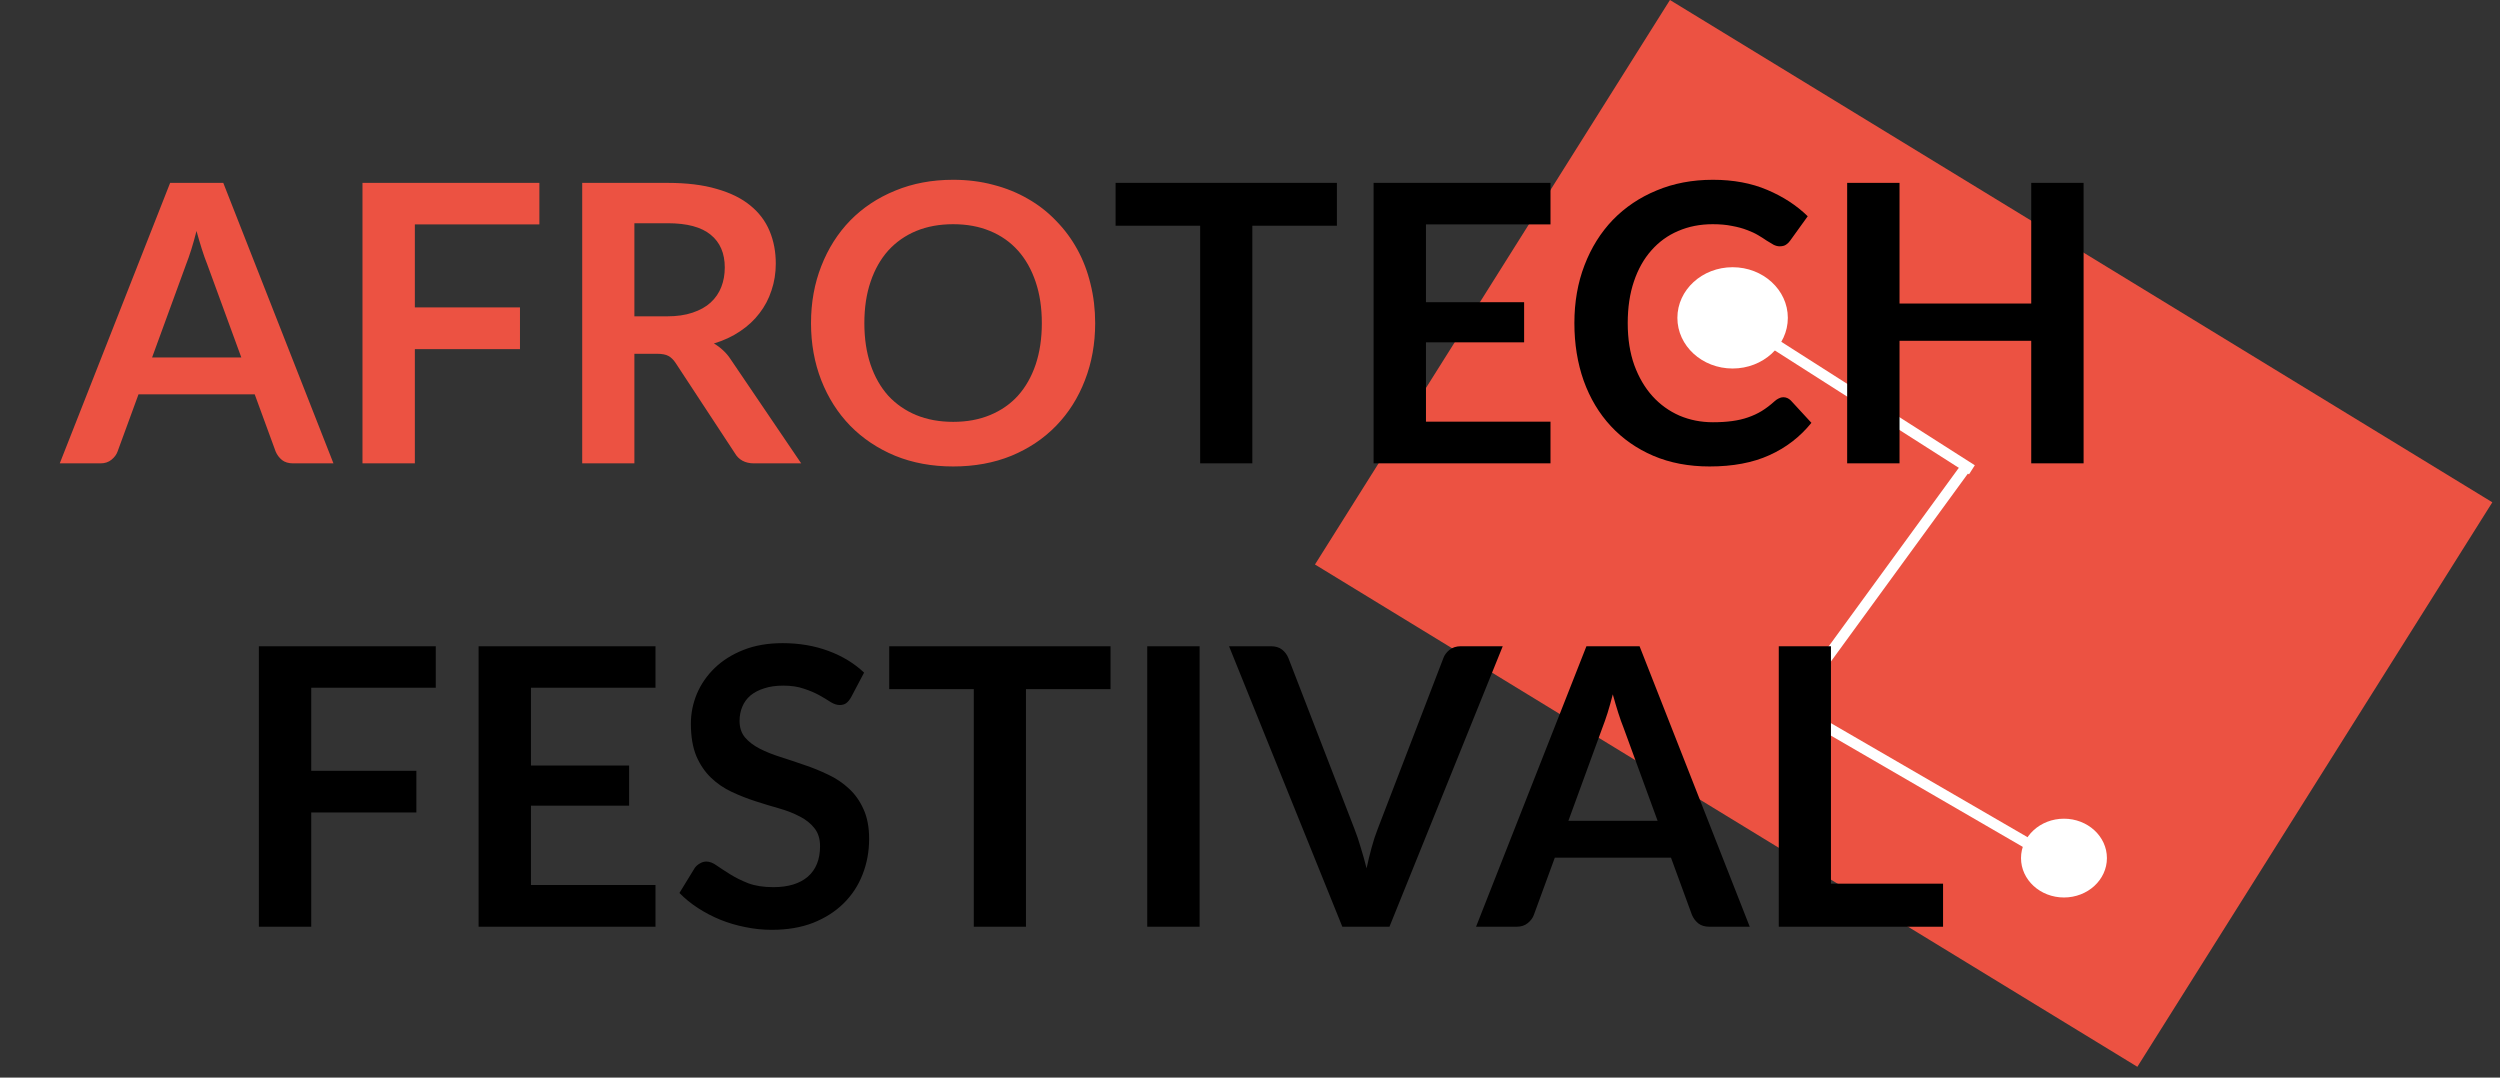 <svg width="232" height="100" viewBox="0 0 232 100" fill="none" xmlns="http://www.w3.org/2000/svg">
<rect x="0" y="0" width="232" height="100" fill="#333333" stroke="none"/>
<rect width="89.469" height="61.921" transform="matrix(0.853 0.521 -0.532 0.846 154.971 0)" fill="#EC5242"/>
<ellipse cx="160.786" cy="29.498" rx="5.125" ry="4.7" fill="white"/>
<ellipse cx="191.536" cy="79.631" rx="3.986" ry="3.656" fill="white"/>
<path d="M159.383 28.535L182.994 43.598" stroke="white"/>
<path d="M166.397 65.651L190.705 79.747" stroke="white"/>
<line y1="-0.5" x2="28.391" y2="-0.5" transform="matrix(-0.589 0.808 -0.853 -0.522 182.239 42.781)" stroke="white"/>
<path d="M22.394 33.172L19.226 24.514C19.07 24.13 18.908 23.674 18.74 23.146C18.572 22.618 18.404 22.048 18.236 21.436C18.08 22.048 17.918 22.624 17.75 23.164C17.582 23.692 17.42 24.154 17.264 24.55L14.114 33.172H22.394ZM30.944 43H27.2C26.78 43 26.438 42.898 26.174 42.694C25.91 42.478 25.712 42.214 25.58 41.902L23.636 36.592H12.854L10.91 41.902C10.814 42.178 10.628 42.43 10.352 42.658C10.076 42.886 9.734 43 9.326 43H5.546L15.788 16.972H20.72L30.944 43ZM38.498 20.824V28.528H48.254V32.398H38.498V43H33.638V16.972H50.054V20.824H38.498ZM61.895 29.356C62.807 29.356 63.599 29.242 64.271 29.014C64.955 28.786 65.513 28.474 65.945 28.078C66.389 27.67 66.719 27.19 66.935 26.638C67.151 26.086 67.259 25.48 67.259 24.82C67.259 23.5 66.821 22.486 65.945 21.778C65.081 21.07 63.755 20.716 61.967 20.716H58.871V29.356H61.895ZM74.351 43H69.977C69.149 43 68.549 42.676 68.177 42.028L62.705 33.694C62.501 33.382 62.273 33.16 62.021 33.028C61.781 32.896 61.421 32.83 60.941 32.83H58.871V43H54.029V16.972H61.967C63.731 16.972 65.243 17.158 66.503 17.53C67.775 17.89 68.813 18.4 69.617 19.06C70.433 19.72 71.033 20.512 71.417 21.436C71.801 22.348 71.993 23.356 71.993 24.46C71.993 25.336 71.861 26.164 71.597 26.944C71.345 27.724 70.973 28.432 70.481 29.068C70.001 29.704 69.401 30.262 68.681 30.742C67.973 31.222 67.163 31.6 66.251 31.876C66.563 32.056 66.851 32.272 67.115 32.524C67.379 32.764 67.619 33.052 67.835 33.388L74.351 43ZM101.632 29.986C101.632 31.894 101.314 33.664 100.678 35.296C100.054 36.916 99.166 38.32 98.014 39.508C96.862 40.696 95.476 41.626 93.856 42.298C92.236 42.958 90.436 43.288 88.456 43.288C86.488 43.288 84.694 42.958 83.074 42.298C81.454 41.626 80.062 40.696 78.898 39.508C77.746 38.32 76.852 36.916 76.216 35.296C75.58 33.664 75.262 31.894 75.262 29.986C75.262 28.078 75.58 26.314 76.216 24.694C76.852 23.062 77.746 21.652 78.898 20.464C80.062 19.276 81.454 18.352 83.074 17.692C84.694 17.02 86.488 16.684 88.456 16.684C89.776 16.684 91.018 16.84 92.182 17.152C93.346 17.452 94.414 17.884 95.386 18.448C96.358 19 97.228 19.678 97.996 20.482C98.776 21.274 99.436 22.162 99.976 23.146C100.516 24.13 100.924 25.198 101.2 26.35C101.488 27.502 101.632 28.714 101.632 29.986ZM96.682 29.986C96.682 28.558 96.49 27.28 96.106 26.152C95.722 25.012 95.176 24.046 94.468 23.254C93.76 22.462 92.896 21.856 91.876 21.436C90.868 21.016 89.728 20.806 88.456 20.806C87.184 20.806 86.038 21.016 85.018 21.436C84.01 21.856 83.146 22.462 82.426 23.254C81.718 24.046 81.172 25.012 80.788 26.152C80.404 27.28 80.212 28.558 80.212 29.986C80.212 31.414 80.404 32.698 80.788 33.838C81.172 34.966 81.718 35.926 82.426 36.718C83.146 37.498 84.01 38.098 85.018 38.518C86.038 38.938 87.184 39.148 88.456 39.148C89.728 39.148 90.868 38.938 91.876 38.518C92.896 38.098 93.76 37.498 94.468 36.718C95.176 35.926 95.722 34.966 96.106 33.838C96.49 32.698 96.682 31.414 96.682 29.986Z" fill="#EC5242"/>
<path d="M124.064 20.95H116.216V43H111.374V20.95H103.526V16.972H124.064V20.95ZM132.33 20.824V28.042H141.438V31.768H132.33V39.13H143.886V43H127.47V16.972H143.886V20.824H132.33ZM165.489 36.862C165.753 36.862 165.987 36.964 166.191 37.168L168.099 39.238C167.043 40.546 165.741 41.548 164.193 42.244C162.657 42.94 160.809 43.288 158.649 43.288C156.717 43.288 154.977 42.958 153.429 42.298C151.893 41.638 150.579 40.72 149.487 39.544C148.395 38.368 147.555 36.964 146.967 35.332C146.391 33.7 146.103 31.918 146.103 29.986C146.103 28.03 146.415 26.242 147.039 24.622C147.663 22.99 148.539 21.586 149.667 20.41C150.807 19.234 152.163 18.322 153.735 17.674C155.307 17.014 157.047 16.684 158.955 16.684C160.851 16.684 162.531 16.996 163.995 17.62C165.471 18.244 166.725 19.06 167.757 20.068L166.137 22.318C166.041 22.462 165.915 22.588 165.759 22.696C165.615 22.804 165.411 22.858 165.147 22.858C164.967 22.858 164.781 22.81 164.589 22.714C164.397 22.606 164.187 22.48 163.959 22.336C163.731 22.18 163.467 22.012 163.167 21.832C162.867 21.652 162.519 21.49 162.123 21.346C161.727 21.19 161.265 21.064 160.737 20.968C160.221 20.86 159.621 20.806 158.937 20.806C157.773 20.806 156.705 21.016 155.733 21.436C154.773 21.844 153.945 22.444 153.249 23.236C152.553 24.016 152.013 24.976 151.629 26.116C151.245 27.244 151.053 28.534 151.053 29.986C151.053 31.45 151.257 32.752 151.665 33.892C152.085 35.032 152.649 35.992 153.357 36.772C154.065 37.552 154.899 38.152 155.859 38.572C156.819 38.98 157.851 39.184 158.955 39.184C159.615 39.184 160.209 39.148 160.737 39.076C161.277 39.004 161.769 38.89 162.213 38.734C162.669 38.578 163.095 38.38 163.491 38.14C163.899 37.888 164.301 37.582 164.697 37.222C164.817 37.114 164.943 37.03 165.075 36.97C165.207 36.898 165.345 36.862 165.489 36.862ZM193.358 16.972V43H188.498V31.624H176.276V43H171.416V16.972H176.276V28.168H188.498V16.972H193.358ZM28.883 63.824V71.528H38.639V75.398H28.883V86H24.023V59.972H40.439V63.824H28.883ZM49.274 63.824V71.042H58.382V74.768H49.274V82.13H60.83V86H44.414V59.972H60.83V63.824H49.274ZM78.981 64.706C78.837 64.958 78.681 65.144 78.513 65.264C78.357 65.372 78.159 65.426 77.919 65.426C77.667 65.426 77.391 65.336 77.091 65.156C76.803 64.964 76.455 64.754 76.047 64.526C75.639 64.298 75.159 64.094 74.607 63.914C74.067 63.722 73.425 63.626 72.681 63.626C72.009 63.626 71.421 63.71 70.917 63.878C70.413 64.034 69.987 64.256 69.639 64.544C69.303 64.832 69.051 65.18 68.883 65.588C68.715 65.984 68.631 66.422 68.631 66.902C68.631 67.514 68.799 68.024 69.135 68.432C69.483 68.84 69.939 69.188 70.503 69.476C71.067 69.764 71.709 70.022 72.429 70.25C73.149 70.478 73.887 70.724 74.643 70.988C75.399 71.24 76.137 71.54 76.857 71.888C77.577 72.224 78.219 72.656 78.783 73.184C79.347 73.7 79.797 74.336 80.133 75.092C80.481 75.848 80.655 76.766 80.655 77.846C80.655 79.022 80.451 80.126 80.043 81.158C79.647 82.178 79.059 83.072 78.279 83.84C77.511 84.596 76.569 85.196 75.453 85.64C74.337 86.072 73.059 86.288 71.619 86.288C70.791 86.288 69.975 86.204 69.171 86.036C68.367 85.88 67.593 85.652 66.849 85.352C66.117 85.052 65.427 84.692 64.779 84.272C64.131 83.852 63.555 83.384 63.051 82.868L64.473 80.546C64.593 80.378 64.749 80.24 64.941 80.132C65.133 80.012 65.337 79.952 65.553 79.952C65.853 79.952 66.177 80.078 66.525 80.33C66.873 80.57 67.287 80.84 67.767 81.14C68.247 81.44 68.805 81.716 69.441 81.968C70.089 82.208 70.863 82.328 71.763 82.328C73.143 82.328 74.211 82.004 74.967 81.356C75.723 80.696 76.101 79.754 76.101 78.53C76.101 77.846 75.927 77.288 75.579 76.856C75.243 76.424 74.793 76.064 74.229 75.776C73.665 75.476 73.023 75.224 72.303 75.02C71.583 74.816 70.851 74.594 70.107 74.354C69.363 74.114 68.631 73.826 67.911 73.49C67.191 73.154 66.549 72.716 65.985 72.176C65.421 71.636 64.965 70.964 64.617 70.16C64.281 69.344 64.113 68.342 64.113 67.154C64.113 66.206 64.299 65.282 64.671 64.382C65.055 63.482 65.607 62.684 66.327 61.988C67.047 61.292 67.935 60.734 68.991 60.314C70.047 59.894 71.259 59.684 72.627 59.684C74.163 59.684 75.579 59.924 76.875 60.404C78.171 60.884 79.275 61.556 80.187 62.42L78.981 64.706ZM103.058 63.95H95.21V86H90.368V63.95H82.52V59.972H103.058V63.95ZM111.324 86H106.464V59.972H111.324V86ZM139.454 59.972L128.942 86H124.568L114.056 59.972H117.944C118.364 59.972 118.706 60.074 118.97 60.278C119.234 60.482 119.432 60.746 119.564 61.07L125.702 76.946C125.906 77.462 126.098 78.032 126.278 78.656C126.47 79.268 126.65 79.91 126.818 80.582C126.962 79.91 127.118 79.268 127.286 78.656C127.454 78.032 127.64 77.462 127.844 76.946L133.946 61.07C134.042 60.794 134.228 60.542 134.504 60.314C134.792 60.086 135.14 59.972 135.548 59.972H139.454ZM153.826 76.172L150.658 67.514C150.502 67.13 150.34 66.674 150.172 66.146C150.004 65.618 149.836 65.048 149.668 64.436C149.512 65.048 149.35 65.624 149.182 66.164C149.014 66.692 148.852 67.154 148.696 67.55L145.546 76.172H153.826ZM162.376 86H158.632C158.212 86 157.87 85.898 157.606 85.694C157.342 85.478 157.144 85.214 157.012 84.902L155.068 79.592H144.286L142.342 84.902C142.246 85.178 142.06 85.43 141.784 85.658C141.508 85.886 141.166 86 140.758 86H136.978L147.22 59.972H152.152L162.376 86ZM180.316 82.004V86H165.07V59.972H169.912V82.004H180.316Z" fill="black"/>
</svg>
